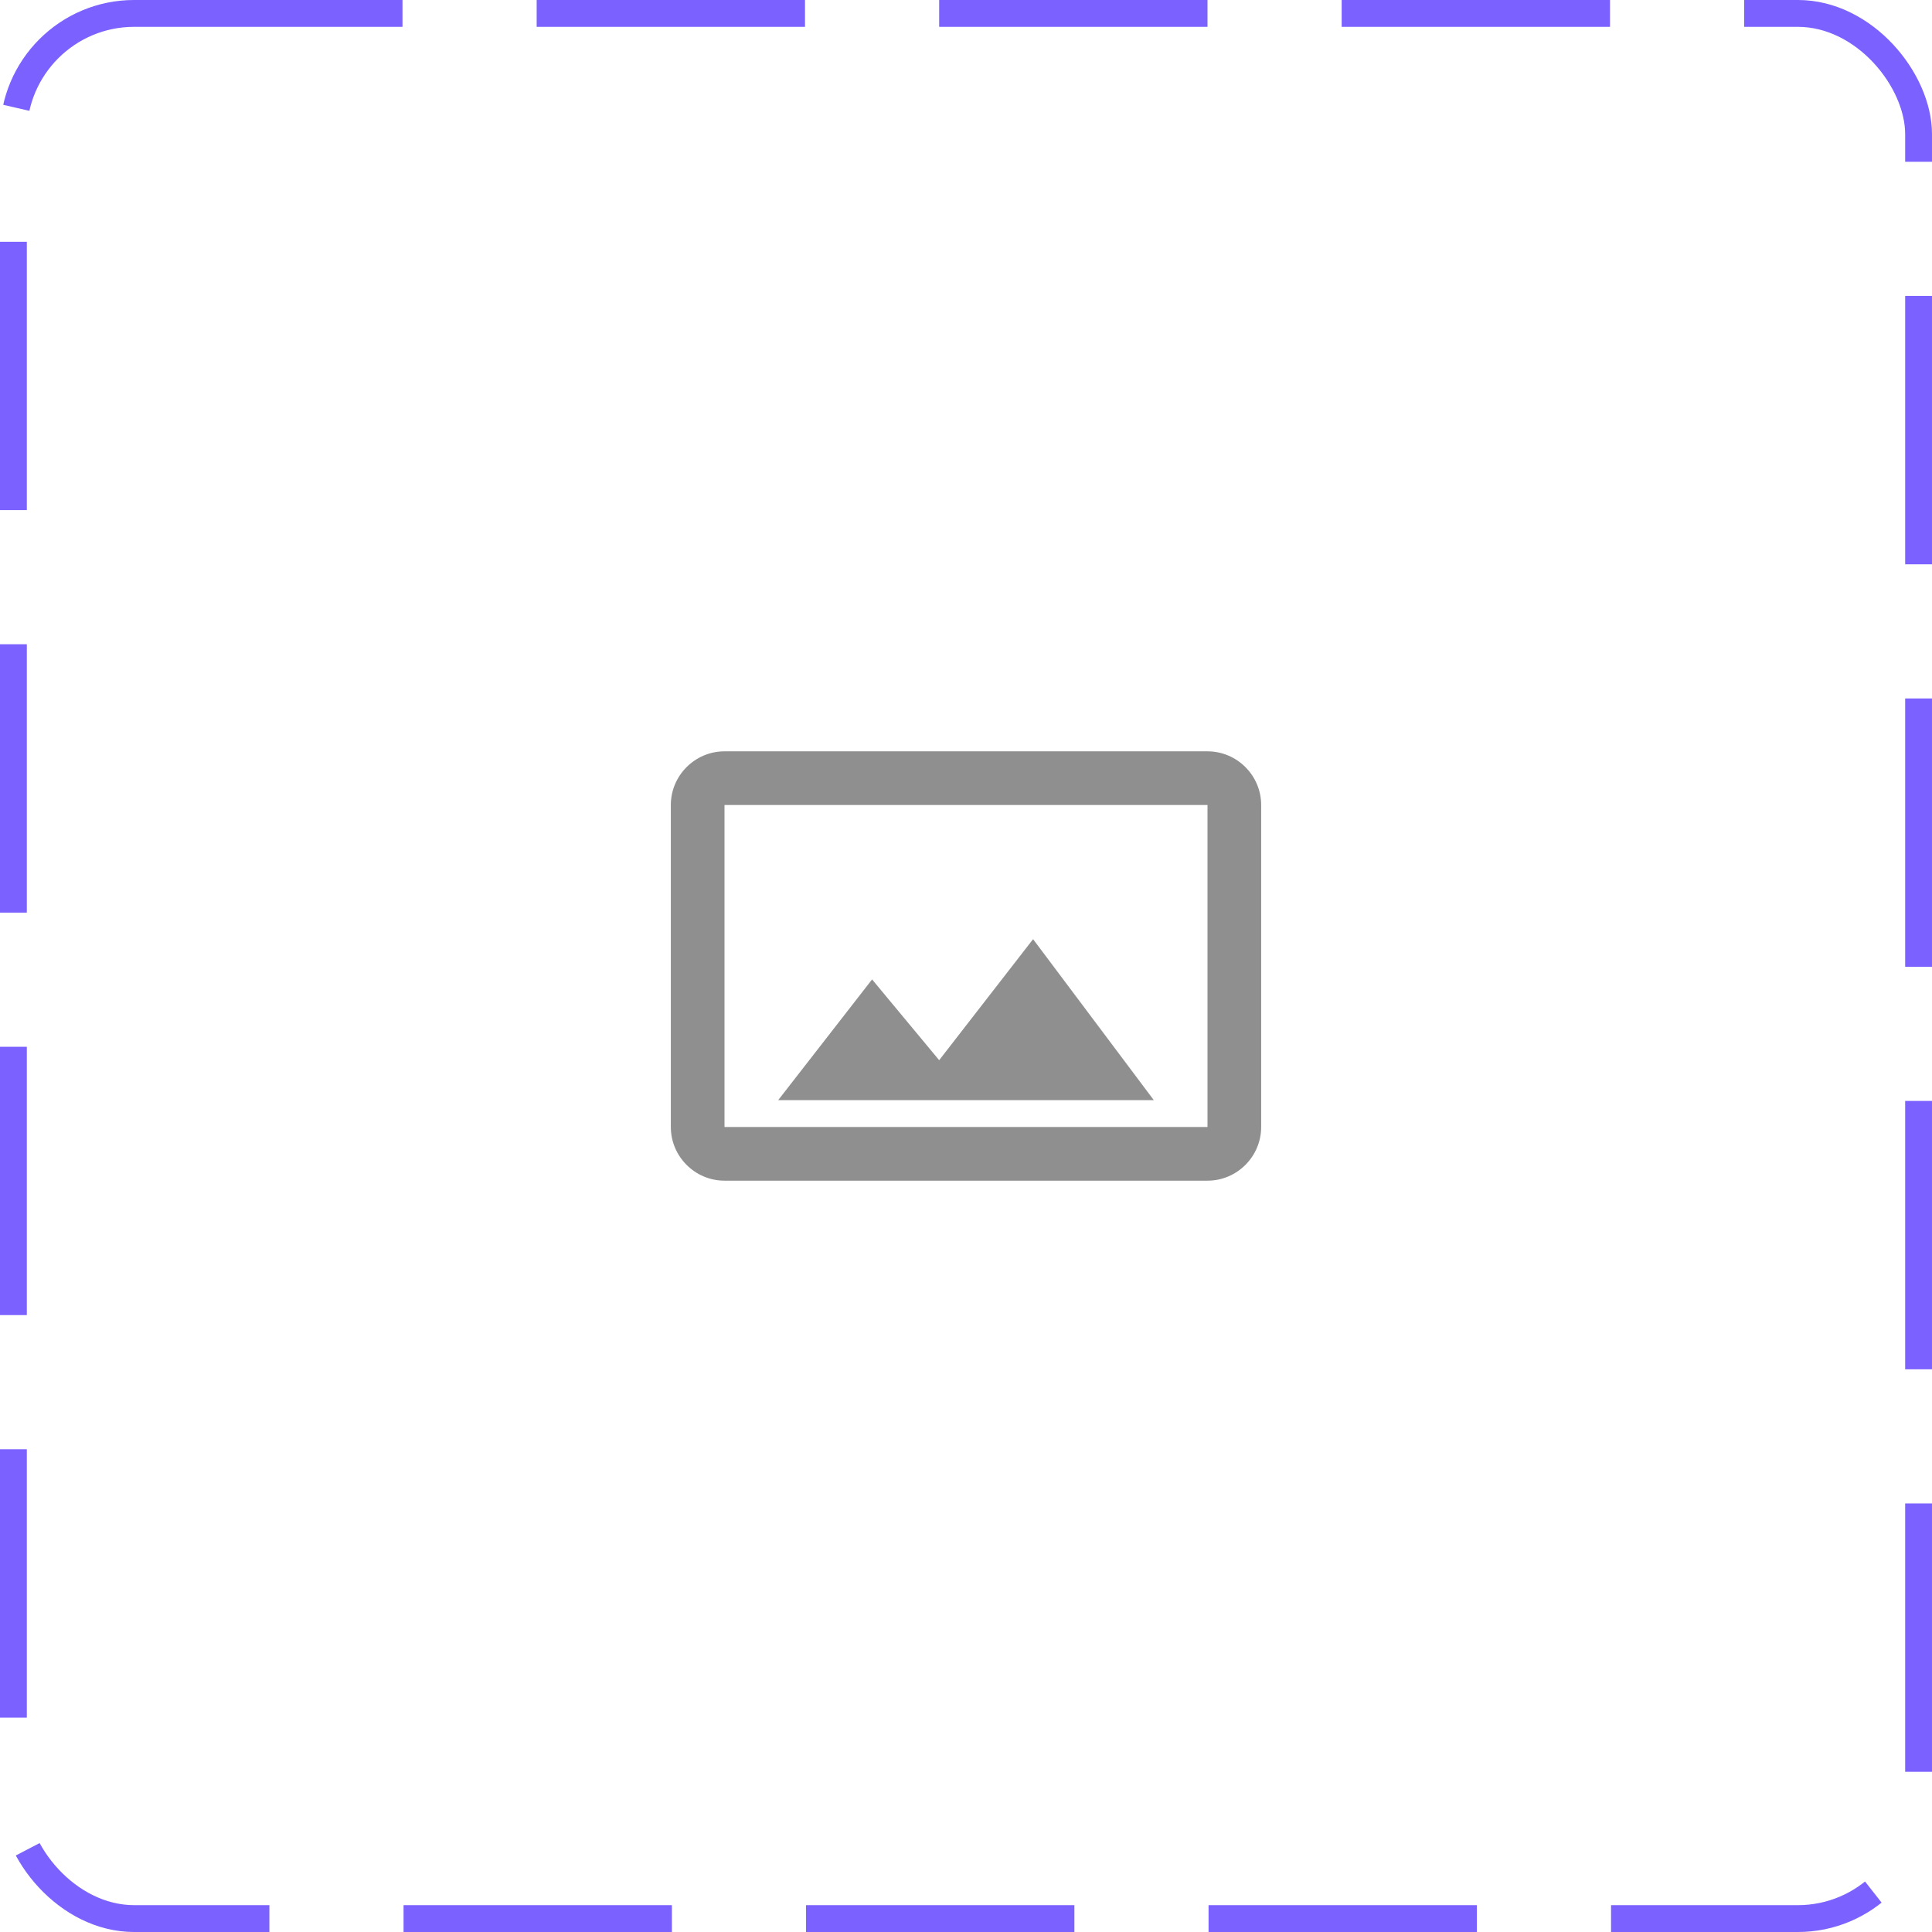 <svg width="72" height="72" viewBox="0 0 72 72" fill="none" xmlns="http://www.w3.org/2000/svg">
<rect x="0.5" y="0.5" width="71" height="71" rx="4.5" stroke="#7B61FF" stroke-dasharray="10 5"/>
<path d="M45 28H27C25.9 28 25 28.9 25 30V42C25 43.1 25.9 44 27 44H45C46.1 44 47 43.1 47 42V30C47 28.9 46.1 28 45 28ZM45 42H27V30H45V42ZM38.5 35L35 39.51L32.5 36.5L29 41H43L38.5 35Z" fill="#8F8F8F"/>
</svg>
